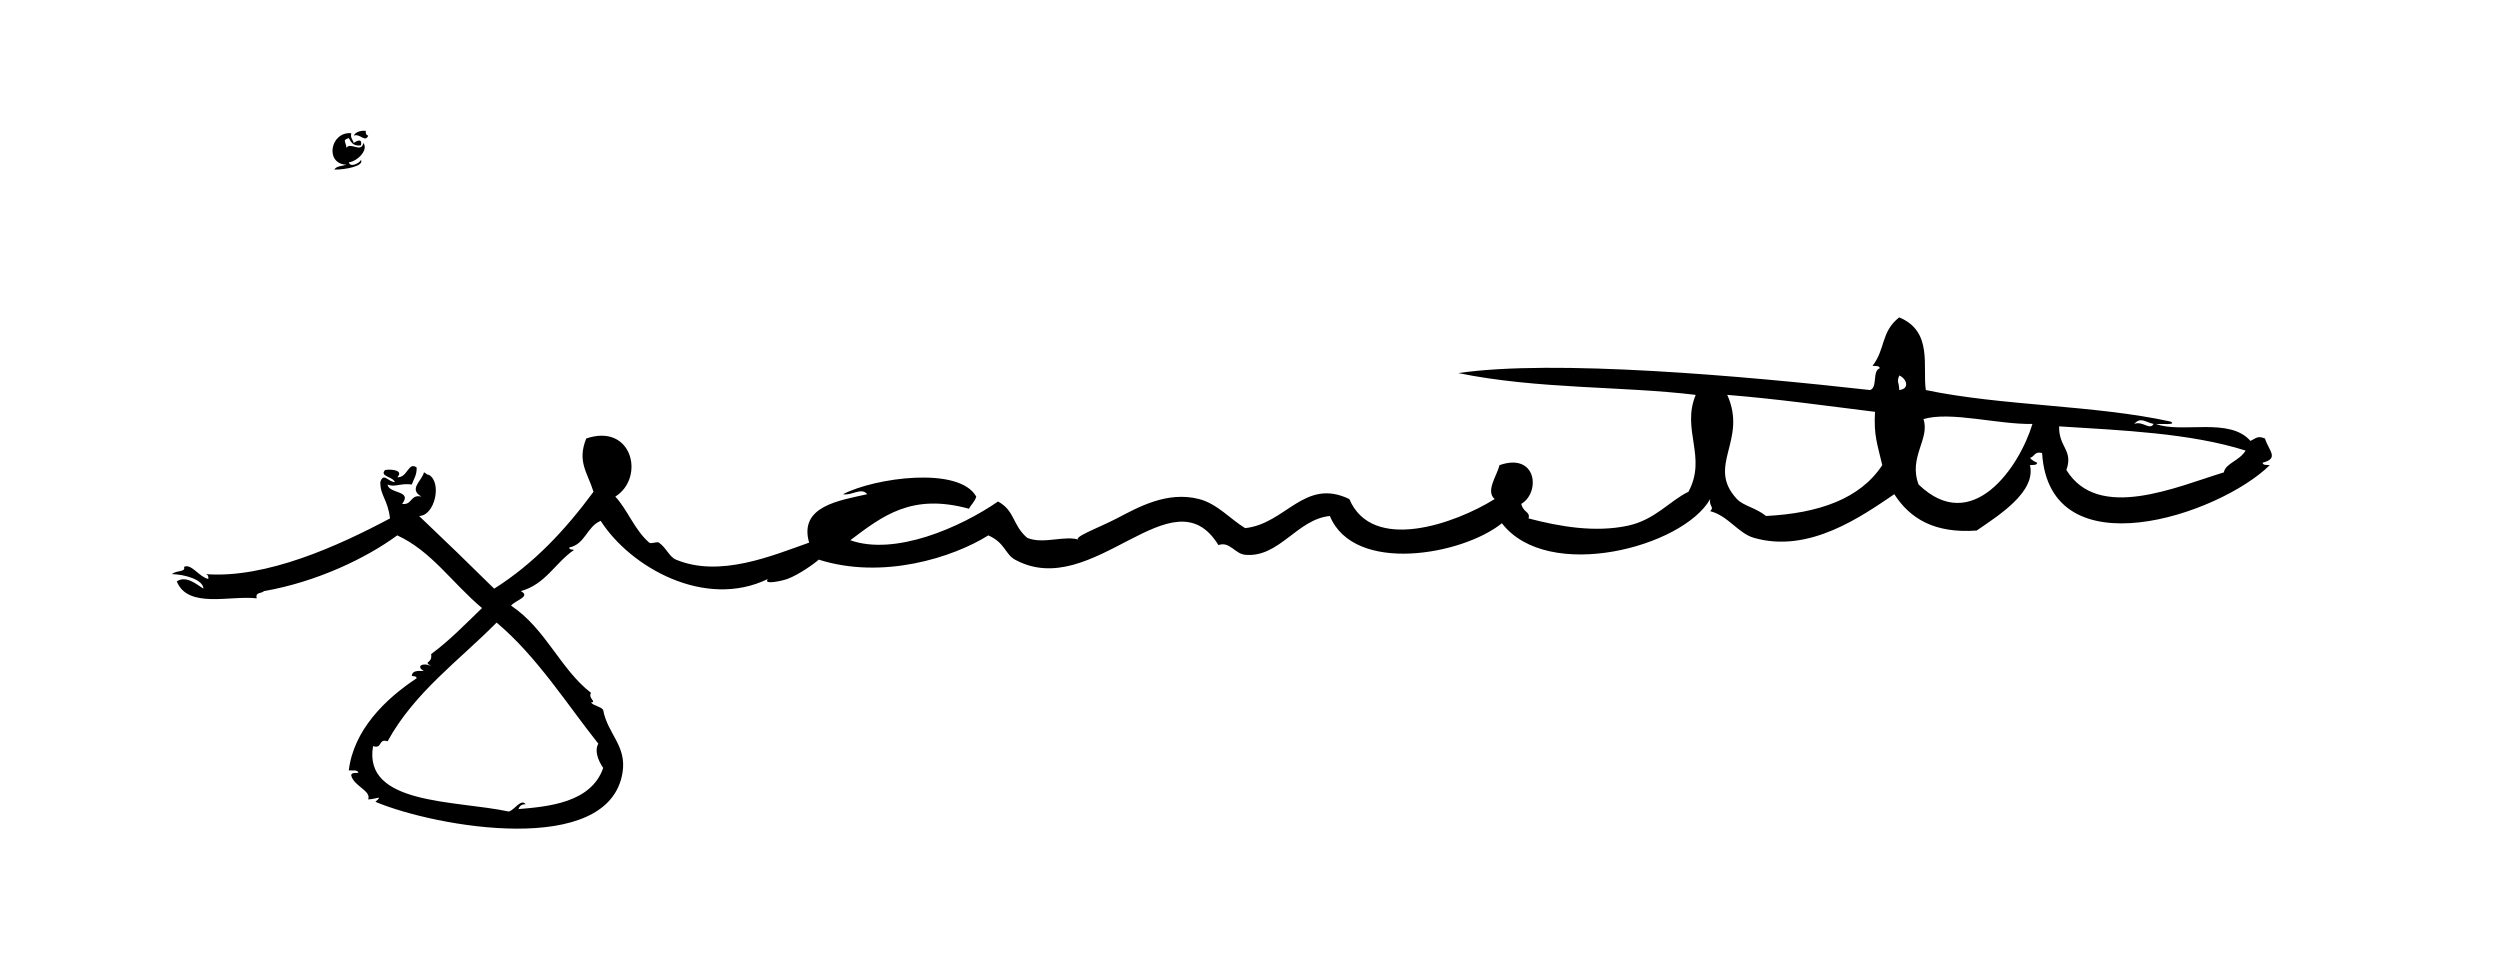 <?xml version="1.0" encoding="utf-8"?>
<!-- Generator: Adobe Illustrator 15.1.0, SVG Export Plug-In . SVG Version: 6.00 Build 0)  -->
<!DOCTYPE svg PUBLIC "-//W3C//DTD SVG 1.1//EN" "http://www.w3.org/Graphics/SVG/1.1/DTD/svg11.dtd">
<svg version="1.1" id="signature2017_xA0_Image_1_" xmlns="http://www.w3.org/2000/svg" xmlns:xlink="http://www.w3.org/1999/xlink"
	 x="0px" y="0px" width="123.84px" height="48.48px" viewBox="0 0 123.84 48.48" enable-background="new 0 0 123.84 48.48"
	 xml:space="preserve">
<g>
	<g>
		<path fill-rule="evenodd" clip-rule="evenodd" d="M18.12,6.48c-0.02,0.14,0.026,0.213,0.12,0.24c-0.148,0.365-0.413-0.13-0.72,0
			C17.622,6.542,17.822,6.462,18.12,6.48z"/>
		<path fill-rule="evenodd" clip-rule="evenodd" d="M17.88,7.92c0.177,0.303-0.783,0.493-1.32,0.48
			c0.102-0.178,0.386-0.173,0.6-0.24C16.063,8.109,16.371,6.5,17.4,6.6c-0.051,0.25,0.083,0.318,0.12,0.48
			c0.112-0.073,0.443-0.279,0.36,0.12c-0.377,0.057-0.49-0.15-0.6-0.36c-0.35,0.104-0.135,0.18-0.12,0.48
			c0.215-0.304,0.736,0.285,0.84-0.24c0.262,0.348-0.288,0.908-0.72,0.96C17.356,8.333,17.841,8.058,17.88,7.92z"/>
		<path fill-rule="evenodd" clip-rule="evenodd" d="M19.32,25.68c-0.121-0.968-0.488-1.125-0.48-1.8c0.158-0.504,0.394,0,0.72,0
			c-0.1-0.275-0.784-0.282-0.48-0.6c0.408-0.057,0.911,0.051,0.6,0.36c0.505,0.042,0.552-0.8,0.96-0.48
			c0.012,0.372-0.147,0.573-0.24,0.84c-0.581-0.077-0.849,0.159-1.2,0c0.055,0.475,1.252,0.279,0.72,0.96
			c0.517,0.077,0.389-0.491,0.96-0.36c-0.667-0.37,0.03-0.788,0.12-1.2c0.097,0.023,0.12,0.121,0.24,0.12
			c0.666,0.358,0.311,2.032-0.48,2.04c1.253,1.188,2.493,2.388,3.72,3.601c1.988-1.253,3.544-2.937,4.92-4.8
			c-0.297-0.959-0.822-1.486-0.36-2.64c2.284-0.778,2.931,1.942,1.44,2.879c0.596,0.636,0.957,1.655,1.68,2.28
			c0.093,0.081,0.376-0.069,0.48,0c0.353,0.238,0.52,0.706,0.84,0.84c2.173,0.91,4.764-0.192,6.6-0.84
			c-0.519-1.809,1.504-2.089,2.88-2.399c-0.294-0.364-0.781,0.091-1.2,0c1.581-0.819,5.755-1.397,6.6,0.119
			c-0.07,0.25-0.252,0.389-0.36,0.601c-2.833-0.777-4.268,0.344-5.88,1.56c2.206,0.785,5.443-0.624,7.32-1.92
			c0.85,0.473,0.697,1.151,1.44,1.8c0.828,0.35,1.893-0.168,2.64,0.12c-0.574-0.085,0.859-0.589,1.8-1.08
			c1.052-0.548,2.486-1.369,4.08-0.96c0.9,0.231,1.575,1.019,2.28,1.44c2.019-0.214,2.935-2.512,5.16-1.44
			c1.14,2.682,5.243,1.221,7.2,0c-0.463-0.396,0.113-1.15,0.24-1.68c1.837-0.643,2.047,1.339,1.08,1.92
			c0.093,0.435,0.456,0.375,0.359,0.72c1.551,0.406,3.287,0.708,4.92,0.36c1.345-0.286,2.093-1.249,3-1.68
			c0.934-1.726-0.362-3.059,0.36-4.8c-3.58-0.439-7.815-0.273-11.76-1.08c4.73-0.695,14.094,0.135,20.399,0.84
			c0.387-0.134,0.095-0.946,0.48-1.08c-0.02-0.141-0.219-0.102-0.36-0.12c0.65-0.833,0.403-1.675,1.32-2.4
			c1.687,0.693,1.149,2.447,1.32,3.6c3.771,0.79,8.381,0.739,12.119,1.56c0.367,0.186-0.52,0.106-0.72,0.12
			c1.271,0.483,3.646-0.354,4.681,0.84c0.312-0.153,0.361-0.263,0.72-0.12c0.194,0.618,0.719,0.982-0.12,1.2
			c0.02,0.141,0.219,0.101,0.359,0.12c-2.511,2.471-10.917,5.283-11.279-0.6c-0.383-0.103-0.371,0.189-0.6,0.24
			c0.088,0.112,0.218,0.182,0.359,0.24c-0.02,0.141-0.219,0.101-0.359,0.12c0.309,1.335-1.564,2.497-2.641,3.24
			c-2.112,0.152-3.312-0.607-4.08-1.8c-1.588,1.07-4.213,2.957-6.96,2.159c-0.778-0.226-1.271-1.092-2.16-1.319
			c0.226-0.229-0.071-0.218,0-0.601c-1.349,2.385-8.041,4.15-10.319,1.2c-1.949,1.575-7.323,2.542-8.521-0.36
			c-1.62,0.153-2.517,2.085-4.2,1.921c-0.508-0.05-0.762-0.68-1.32-0.48c-2.275-3.704-6.224,2.83-10.08,0.72
			c-0.481-0.263-0.5-0.846-1.32-1.2c-1.733,1.087-5.228,2.212-8.4,1.2c-0.18,0.171-0.98,0.75-1.56,0.96
			c-0.241,0.088-1.216,0.312-0.96,0c-3.125,1.517-6.82-0.595-8.28-2.88c-0.685,0.275-0.761,1.159-1.56,1.32
			c0.003,0.116,0.146,0.093,0.24,0.12c-0.93,0.629-1.412,1.708-2.64,2.04c0.528,0.269-0.288,0.462-0.48,0.72
			c1.721,1.146,2.439,3.145,3.96,4.32c-0.165,0.273,0.309,0.451,0,0.479c0.146,0.174,0.458,0.183,0.6,0.36
			c0.222,1.214,1.181,1.772,0.96,3.12c-0.689,4.203-9.24,2.698-12.24,1.439c0.398-0.359,0.068-0.133-0.36-0.12
			c0.175-0.426-0.736-0.668-0.84-1.199c0.02-0.141,0.219-0.102,0.36-0.12c-0.037-0.163-0.3-0.1-0.479-0.12
			c0.242-1.991,1.786-3.521,3.36-4.561c-0.003-0.116-0.147-0.093-0.24-0.119c0.018-0.263,0.302-0.258,0.6-0.24
			c-0.434-0.247-0.018-0.444,0.36-0.24c-0.435-0.279,0.073-0.091,0-0.6c0.921-0.68,1.705-1.496,2.52-2.28
			c-1.493-1.256-2.506-2.824-4.2-3.601c-1.525,1.125-4.002,2.312-6.6,2.761c-0.112,0.128-0.443,0.037-0.36,0.359
			c-1.304-0.156-3.411,0.531-3.96-0.84c0.461-0.312,0.994,0.156,1.32,0.36c-0.015-0.456-0.948-0.707-1.56-0.72
			c0.26-0.215,0.682-0.08,0.6-0.36c0.36-0.179,0.738,0.497,1.2,0.6c0.02-0.14-0.026-0.213-0.12-0.239
			C13.193,28.665,16.781,27.033,19.32,25.68z M94.08,19.32c0.538-0.054,0.37-0.567,0-0.72C93.945,18.978,94.069,18.872,94.08,19.32z
			 M86.04,24.72c0.313,0.337,0.954,0.438,1.44,0.84c2.624-0.135,4.667-0.852,5.76-2.52c-0.248-1.066-0.425-1.458-0.36-2.64
			c-2.421-0.298-4.804-0.636-7.319-0.84C86.585,21.837,84.499,23.066,86.04,24.72z M95.28,20.76c0.337,0.974-0.756,1.891-0.24,3.24
			c2.646,2.559,4.986-0.846,5.64-3C98.979,21.036,96.628,20.36,95.28,20.76z M105.72,21c0.42-0.168,0.769,0.336,0.96,0
			C106.264,20.912,106.045,20.636,105.72,21z M102.36,23.28c1.578,2.575,5.464,0.83,7.8,0.12c0.088-0.459,0.759-0.557,1.08-1.08
			c-2.742-0.868-6.12-1.002-9.24-1.2C101.979,22.171,102.713,22.291,102.36,23.28z M25.68,40.08c1.43-0.123,3.603-0.297,4.2-2.04
			c-0.281-0.408-0.43-0.884-0.24-1.2c-1.52-1.904-3.042-4.326-5.04-6c-1.87,1.89-4.067,3.453-5.4,5.88
			c-0.475-0.154-0.245,0.396-0.72,0.24c-0.507,2.925,4.084,2.674,6.72,3.24c0.274-0.054,0.606-0.663,0.84-0.36
			C25.833,39.834,25.732,39.933,25.68,40.08z"/>
	</g>
</g>
</svg>

